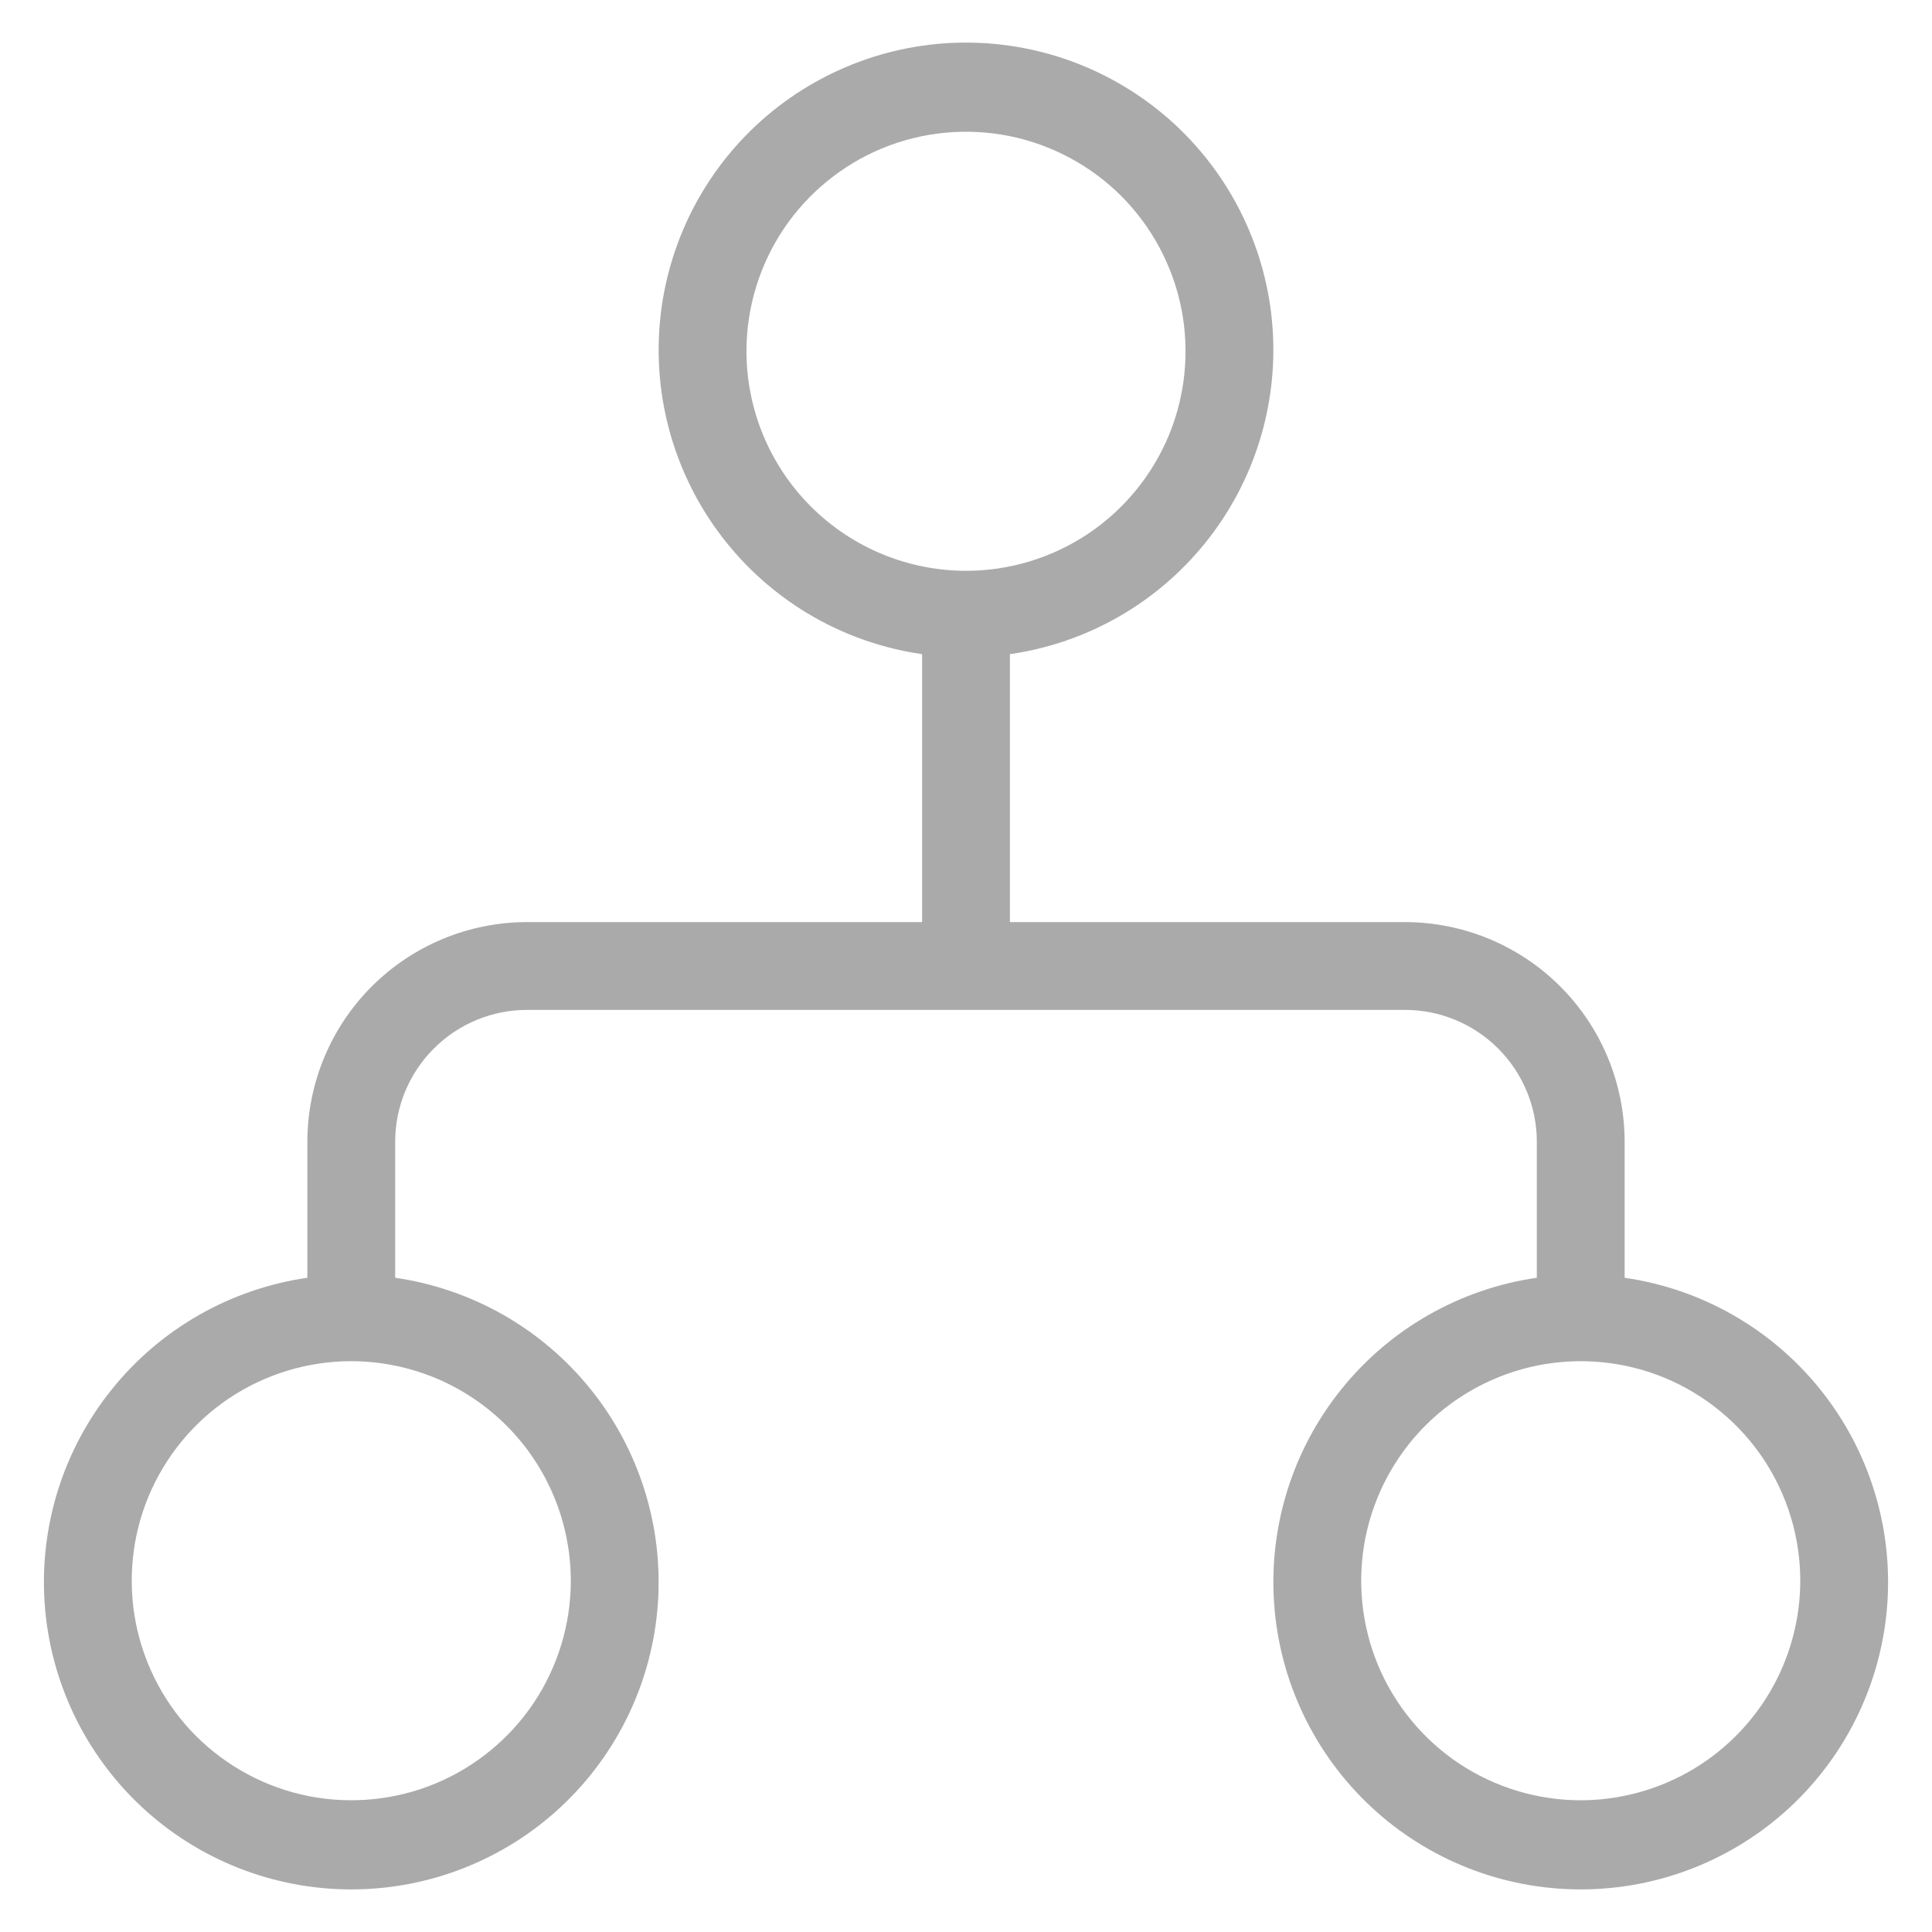 <svg xmlns="http://www.w3.org/2000/svg" width="22" height="22" viewBox="0 0 22 22" fill="none">
<path d="M18.5 14.55V13C18.499 12.337 18.236 11.702 17.767 11.233C17.298 10.764 16.663 10.501 16 10.5H11.5V7.449C12.376 7.323 13.171 6.87 13.726 6.18C14.281 5.491 14.554 4.617 14.491 3.735C14.428 2.852 14.032 2.026 13.385 1.423C12.737 0.821 11.885 0.485 11 0.485C10.115 0.485 9.263 0.821 8.615 1.423C7.968 2.026 7.572 2.852 7.509 3.735C7.446 4.617 7.719 5.491 8.274 6.18C8.829 6.87 9.624 7.323 10.5 7.449V10.5H6C5.337 10.501 4.702 10.764 4.233 11.233C3.764 11.702 3.501 12.337 3.5 13V14.55C2.624 14.677 1.829 15.13 1.274 15.82C0.719 16.509 0.446 17.383 0.509 18.265C0.572 19.148 0.968 19.974 1.615 20.577C2.263 21.18 3.115 21.515 4 21.515C4.885 21.515 5.737 21.18 6.385 20.577C7.032 19.974 7.428 19.148 7.491 18.265C7.554 17.383 7.281 16.509 6.726 15.82C6.171 15.13 5.376 14.677 4.5 14.55V13C4.5 12.602 4.659 12.221 4.94 11.94C5.221 11.659 5.602 11.5 6 11.5H16C16.398 11.5 16.779 11.659 17.06 11.94C17.341 12.221 17.5 12.602 17.5 13V14.55C16.624 14.677 15.829 15.13 15.274 15.82C14.719 16.509 14.446 17.383 14.509 18.265C14.572 19.148 14.968 19.974 15.615 20.577C16.263 21.18 17.115 21.515 18 21.515C18.885 21.515 19.737 21.18 20.385 20.577C21.032 19.974 21.428 19.148 21.491 18.265C21.554 17.383 21.281 16.509 20.726 15.82C20.171 15.13 19.376 14.677 18.5 14.55ZM6.5 18C6.5 18.494 6.353 18.978 6.079 19.389C5.804 19.8 5.414 20.12 4.957 20.31C4.5 20.499 3.997 20.548 3.512 20.452C3.027 20.355 2.582 20.117 2.232 19.768C1.883 19.418 1.645 18.973 1.548 18.488C1.452 18.003 1.501 17.5 1.69 17.043C1.88 16.587 2.2 16.196 2.611 15.921C3.022 15.647 3.506 15.5 4 15.5C4.663 15.501 5.298 15.764 5.767 16.233C6.236 16.702 6.499 17.337 6.5 18ZM8.5 4C8.5 3.506 8.647 3.022 8.921 2.611C9.196 2.2 9.586 1.88 10.043 1.69C10.5 1.501 11.003 1.452 11.488 1.548C11.973 1.645 12.418 1.883 12.768 2.232C13.117 2.582 13.355 3.027 13.452 3.512C13.548 3.997 13.499 4.5 13.31 4.957C13.12 5.414 12.8 5.804 12.389 6.079C11.978 6.353 11.495 6.5 11 6.5C10.337 6.499 9.702 6.236 9.233 5.767C8.764 5.298 8.501 4.663 8.5 4ZM18 20.5C17.506 20.5 17.022 20.353 16.611 20.079C16.2 19.804 15.88 19.413 15.69 18.957C15.501 18.5 15.452 17.997 15.548 17.512C15.645 17.027 15.883 16.582 16.232 16.232C16.582 15.883 17.027 15.645 17.512 15.548C17.997 15.452 18.5 15.501 18.957 15.69C19.413 15.88 19.804 16.2 20.079 16.611C20.353 17.022 20.5 17.506 20.5 18C20.499 18.663 20.236 19.298 19.767 19.767C19.298 20.236 18.663 20.499 18 20.5Z" fill="#AAAAAA"/>
</svg>